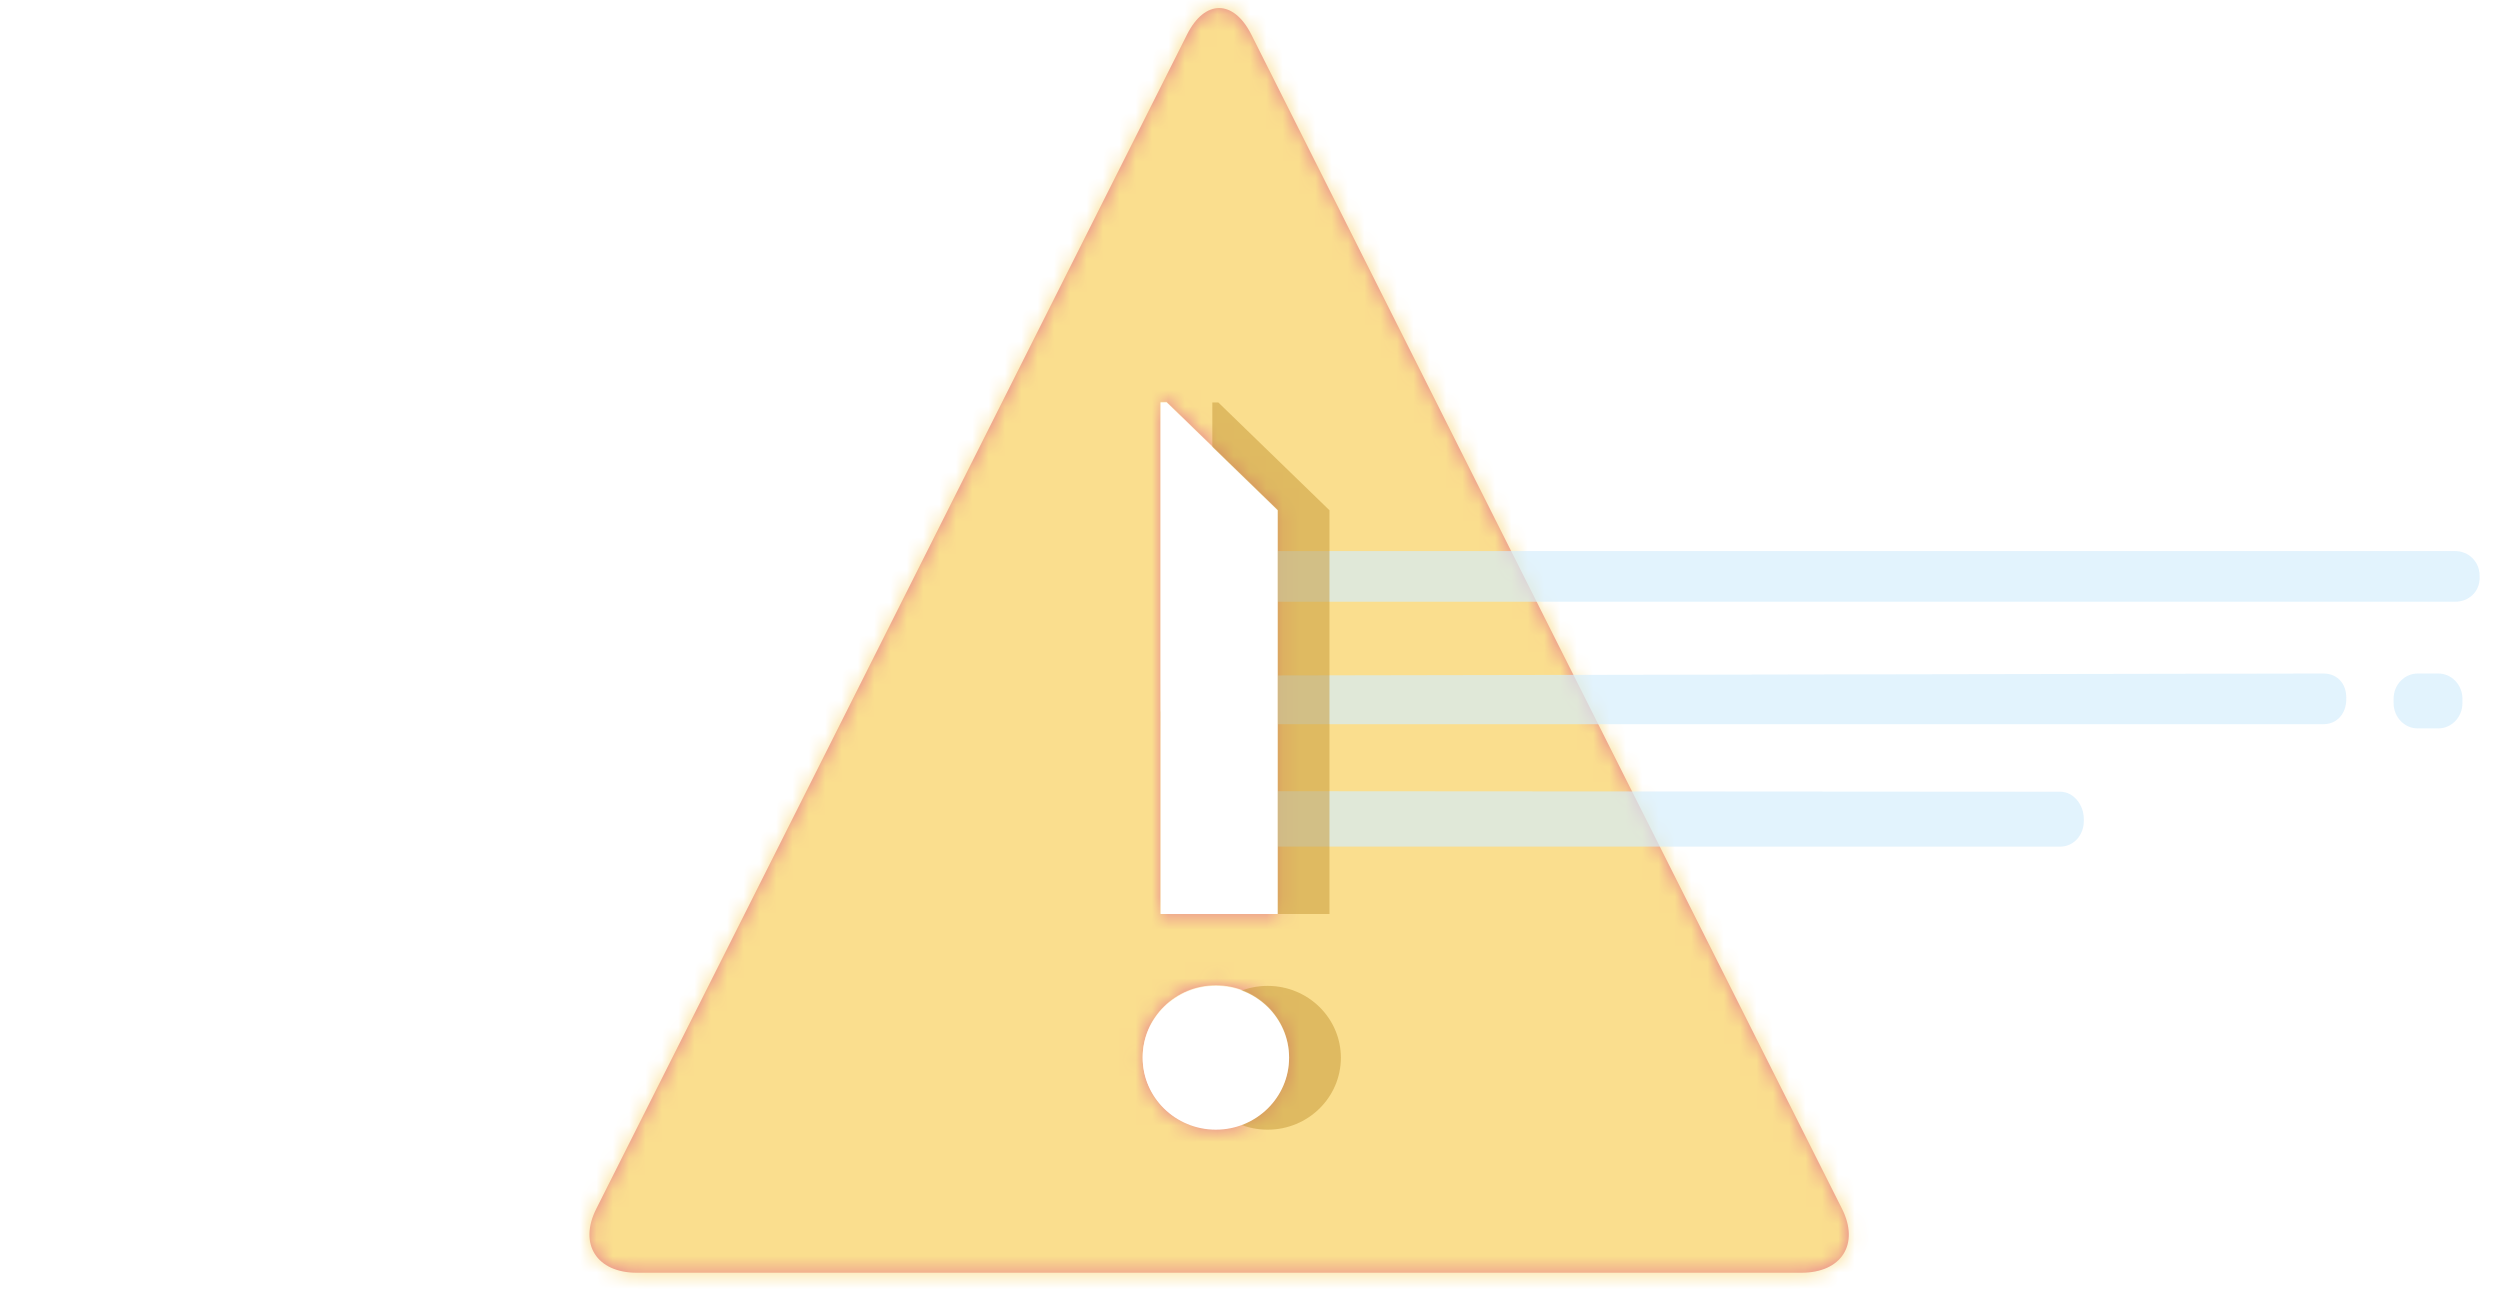 <?xml version="1.0" encoding="UTF-8"?>
<svg width="153px" height="79px" viewBox="0 0 153 79" version="1.1" xmlns="http://www.w3.org/2000/svg" xmlns:xlink="http://www.w3.org/1999/xlink">
    <!-- Generator: Sketch 50.2 (55047) - http://www.bohemiancoding.com/sketch -->
    <title>Group 7</title>
    <desc>Created with Sketch.</desc>
    <defs>
        <path d="M11.373,0.527 C11.541,0.198 11.762,0.034 11.983,0.034 C12.203,0.034 12.425,0.198 12.594,0.527 L23.813,22.369 C24.15,23.025 23.806,23.558 23.041,23.558 L0.924,23.558 C0.162,23.558 -0.186,23.026 0.153,22.369 L11.373,0.527 Z" id="path-1"></path>
        <path d="M36.646,1.733 C37.186,0.651 37.901,0.111 38.613,0.111 C39.322,0.111 40.036,0.651 40.581,1.733 L76.731,73.596 C77.817,75.755 76.708,77.509 74.244,77.509 L2.978,77.509 C0.521,77.509 -0.598,75.76 0.491,73.596 L36.646,1.733 Z M35.026,24.211 L35.026,55.517 L42.195,55.517 L42.195,30.809 L35.393,24.211 L35.026,24.211 Z M33.93,64.312 C33.93,66.745 35.938,68.715 38.41,68.715 C40.885,68.715 42.893,66.745 42.893,64.312 C42.893,61.884 40.885,59.916 38.41,59.916 C35.938,59.916 33.93,61.884 33.93,64.312 Z" id="path-3"></path>
    </defs>
    <g id="Pago-puntual-e-internacional" stroke="none" stroke-width="1" fill="none" fill-rule="evenodd">
        <g id="01_FeedbackMultifirma" transform="translate(-724, -103)">
            <g id="Group-7" transform="translate(724, 103)">
                <rect id="Rectangle-2" fill="#FFFFFF" x="0" y="0" width="153" height="79"></rect>
                <g id="Group" transform="translate(36, 0)">
                    <g id="Page-1" transform="translate(19, 36)">
                        <path d="M11.388,0.915 L0.13,22.808 C-0.209,23.467 0.139,24 0.904,24 L23.096,24 C23.863,24 24.208,23.466 23.87,22.808 L12.613,0.915 C12.444,0.586 12.221,0.421 12,0.421 C11.779,0.421 11.556,0.586 11.388,0.915 Z" id="Fill-1" fill="#C49735"></path>
                        <g id="Group-5">
                            <mask id="mask-2" fill="white">
                                <use xlink:href="#path-1"></use>
                            </mask>
                            <g id="Clip-4"></g>
                            <polygon id="Fill-3" fill="#FADE8E" mask="url(#mask-2)" points="-0.533 24.092 24.498 24.092 24.498 -0.501 -0.533 -0.501"></polygon>
                        </g>
                        <g id="Group-23" transform="translate(10.473, 7.579)">
                            <path d="M1.127,12.418 C1.127,11.67 1.758,11.064 2.535,11.064 C3.312,11.064 3.943,11.67 3.943,12.418 C3.943,13.167 3.312,13.774 2.535,13.774 C1.758,13.774 1.127,13.167 1.127,12.418" id="Fill-15" fill="#C49735"></path>
                            <polygon id="Fill-17" fill="#C49735" points="1.471 0.067 1.587 0.067 3.724 2.099 3.724 9.709 1.471 9.709"></polygon>
                            <path d="M0.132,12.418 C0.132,11.67 0.762,11.064 1.539,11.064 C2.316,11.064 2.947,11.67 2.947,12.418 C2.947,13.167 2.316,13.774 1.539,13.774 C0.762,13.774 0.132,13.167 0.132,12.418" id="Fill-19" fill="#FFFFFF"></path>
                            <polygon id="Fill-21" fill="#FFFFFF" points="0.476 0.067 0.591 0.067 2.728 2.099 2.728 9.709 0.476 9.709"></polygon>
                        </g>
                    </g>
                    <g id="Page-1">
                        <path d="M36.646,2.115 L0.492,73.979 C-0.598,76.142 0.521,77.892 2.979,77.892 L74.244,77.892 C76.708,77.892 77.817,76.138 76.731,73.979 L40.581,2.115 C40.036,1.034 39.322,0.493 38.612,0.493 C37.901,0.493 37.187,1.034 36.646,2.115 Z M35.026,24.594 L35.393,24.594 L42.195,31.192 L42.195,55.899 L35.026,55.899 L35.026,24.594 Z M33.93,64.695 C33.93,62.267 35.938,60.298 38.41,60.298 C40.885,60.298 42.892,62.267 42.892,64.695 C42.892,67.127 40.885,69.098 38.41,69.098 C35.938,69.098 33.93,67.127 33.93,64.695 Z" id="Fill-1" fill="#E77D8E"></path>
                        <g id="Group-5" transform="translate(0, 0.382)">
                            <mask id="mask-4" fill="white">
                                <use xlink:href="#path-3"></use>
                            </mask>
                            <g id="Clip-4"></g>
                            <polygon id="Fill-3" fill="#FADE8E" mask="url(#mask-4)" points="-1.719 79.265 78.939 79.265 78.939 -1.647 -1.719 -1.647"></polygon>
                        </g>
                        <g id="Group-23" transform="translate(33.511, 24.415)">
                            <g id="Group-14" transform="translate(8.593, 9.276)" fill="#D4EDFC" opacity="0.67">
                                <path d="M72.597,9.341 C72.597,10.195 71.935,10.887 71.12,10.887 L69.86,10.887 C69.045,10.887 68.384,10.195 68.384,9.341 L68.384,9.074 C68.384,8.22 69.045,7.528 69.86,7.528 L71.12,7.528 C71.935,7.528 72.597,8.22 72.597,9.074 L72.597,9.341 Z" id="Fill-6"></path>
                                <path d="M72.151,0.035 L0.091,0.035 L0.091,3.135 L72.151,3.135 C72.979,3.135 73.65,2.536 73.65,1.668 L73.65,1.554 C73.65,0.686 72.979,0.035 72.151,0.035" id="Fill-8"></path>
                                <path d="M64.094,7.528 L0.109,7.646 L0.109,10.629 L64.094,10.629 C64.922,10.629 65.487,9.978 65.487,9.111 L65.487,8.994 C65.487,8.127 64.922,7.528 64.094,7.528" id="Fill-10"></path>
                                <path d="M47.98,14.763 L0.091,14.73 L0.091,18.122 L47.98,18.122 C48.808,18.122 49.426,17.419 49.426,16.552 L49.426,16.437 C49.426,15.57 48.808,14.763 47.98,14.763" id="Fill-12"></path>
                            </g>
                            <path d="M3.588,40.318 C3.588,37.89 5.596,35.921 8.068,35.921 C10.542,35.921 12.55,37.89 12.55,40.318 C12.55,42.75 10.542,44.721 8.068,44.721 C5.596,44.721 3.588,42.75 3.588,40.318" id="Fill-15" fill="#C49735" opacity="0.5"></path>
                            <polygon id="Fill-17" fill="#C49735" opacity="0.5" points="4.684 0.216 5.051 0.216 11.853 6.814 11.853 31.522 4.684 31.522"></polygon>
                            <path d="M0.419,40.318 C0.419,37.89 2.427,35.921 4.899,35.921 C7.373,35.921 9.381,37.89 9.381,40.318 C9.381,42.75 7.373,44.721 4.899,44.721 C2.427,44.721 0.419,42.75 0.419,40.318" id="Fill-19" fill="#FFFFFF"></path>
                            <polygon id="Fill-21" fill="#FFFFFF" points="1.515 0.216 1.881 0.216 8.684 6.814 8.684 31.522 1.515 31.522"></polygon>
                        </g>
                    </g>
                </g>
            </g>
        </g>
    </g>
</svg>